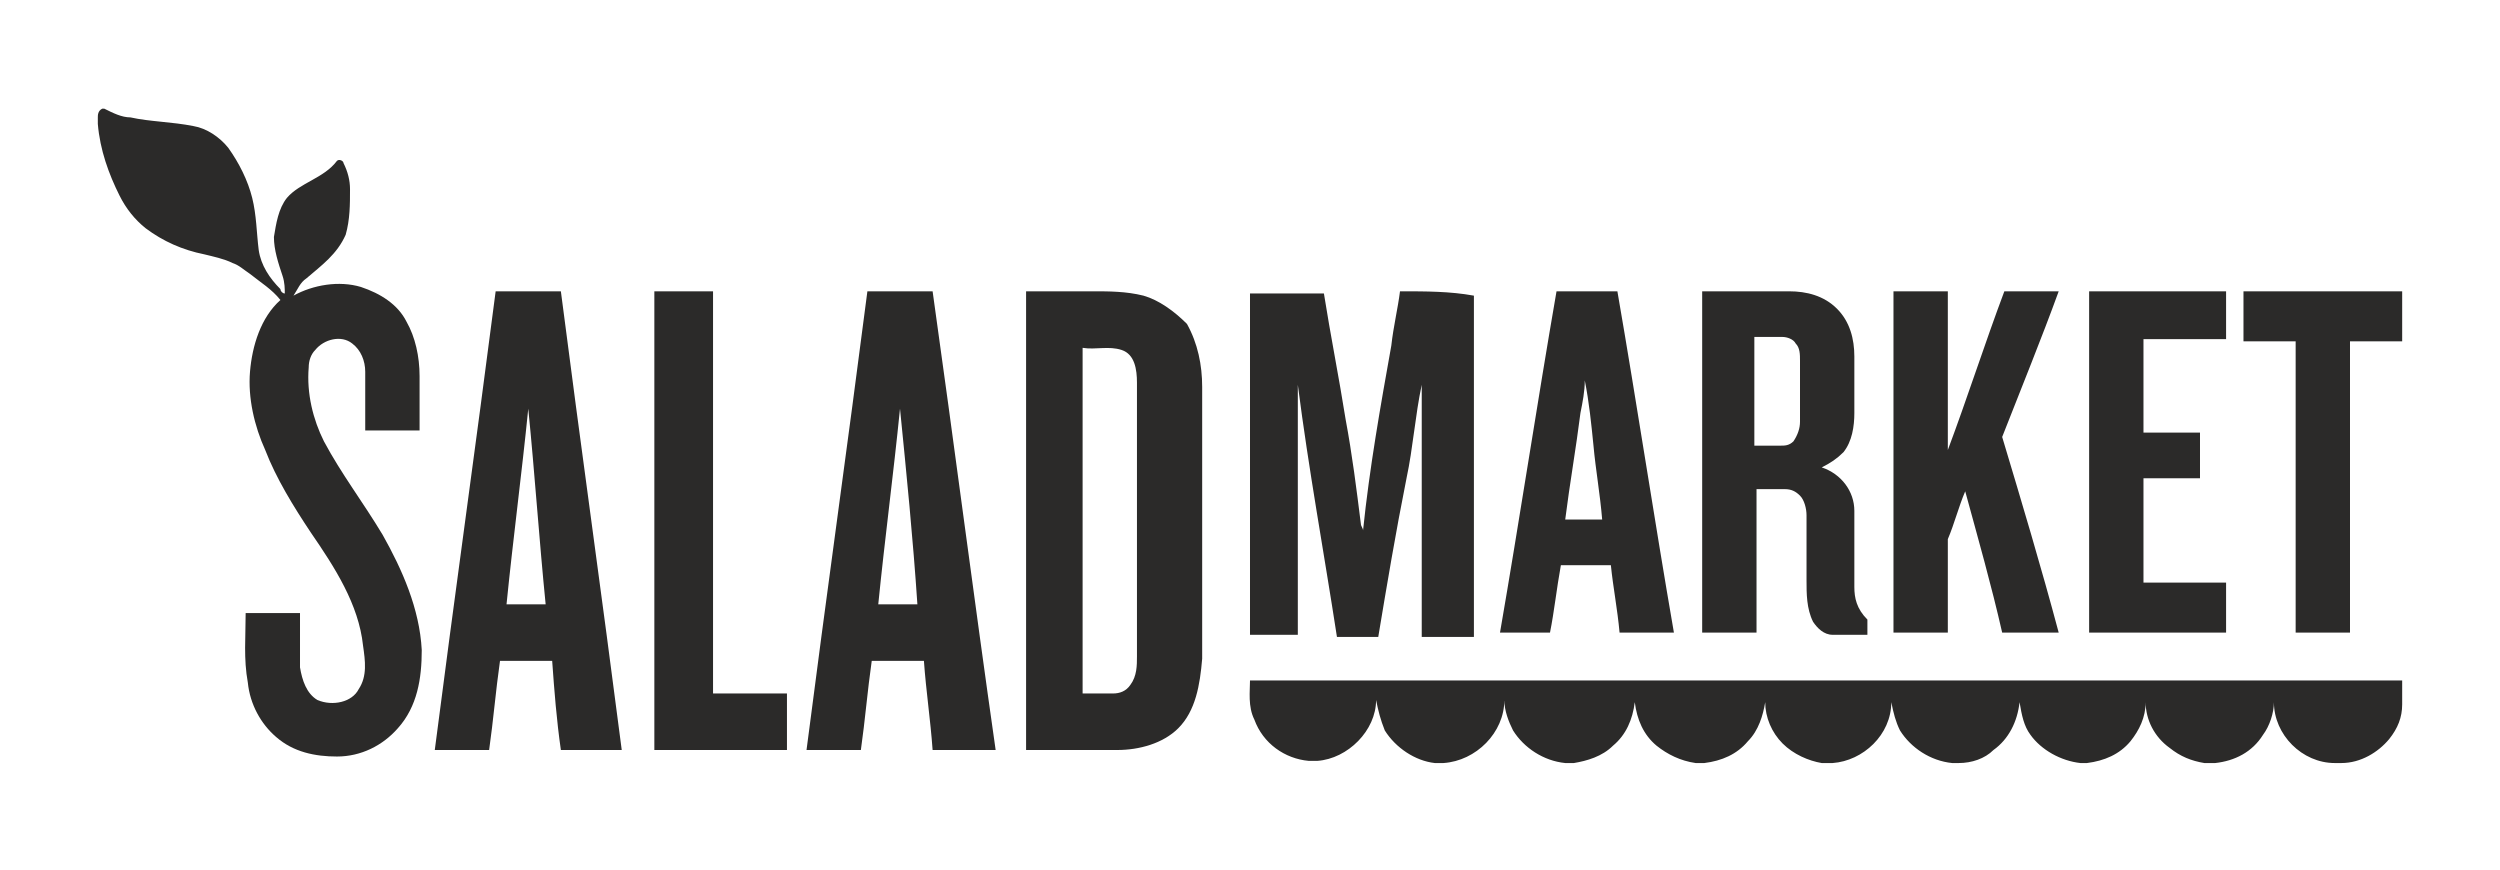 <?xml version="1.0" encoding="utf-8"?>
<!-- Generator: Adobe Illustrator 22.0.1, SVG Export Plug-In . SVG Version: 6.00 Build 0)  -->
<svg version="1.1" id="Capa_1" xmlns="http://www.w3.org/2000/svg" xmlns:xlink="http://www.w3.org/1999/xlink" x="0px" y="0px"
	 viewBox="0 0 115 40" style="enable-background:new 0 0 115 40;" xml:space="preserve">
<style type="text/css">
	.st0{fill:#2B2A29;}
</style>
<g>
	<path class="st0" d="M6.7,10.5c0.8,0.6,1.7,1,2.7,1.2c0.4,0.1,0.9,0.2,1.3,0.4c0.3,0.1,0.5,0.3,0.8,0.5c0.5,0.4,1,0.7,1.4,1.2
		c-0.9,0.8-1.3,2.1-1.4,3.3c-0.1,1.2,0.2,2.5,0.7,3.6c0.5,1.3,1.3,2.6,2.1,3.8c1.1,1.6,2.2,3.3,2.4,5.2c0.1,0.7,0.2,1.4-0.2,2
		c-0.3,0.6-1.2,0.8-1.9,0.5c-0.5-0.3-0.7-0.9-0.8-1.5c0-0.8,0-1.7,0-2.5c-0.8,0-1.7,0-2.5,0c0,1.1-0.1,2.1,0.1,3.2
		c0.1,1,0.6,1.9,1.3,2.5c0.8,0.7,1.8,0.9,2.8,0.9c1.1,0,2.1-0.5,2.8-1.3c0.9-1,1.1-2.3,1.1-3.6c-0.1-1.9-0.9-3.7-1.8-5.3
		c-0.9-1.5-1.9-2.8-2.7-4.3c-0.5-1-0.8-2.2-0.7-3.4c0-0.3,0.1-0.6,0.3-0.8c0.4-0.5,1.2-0.7,1.7-0.3c0.4,0.3,0.6,0.8,0.6,1.3
		c0,0.9,0,1.8,0,2.7c0.8,0,1.7,0,2.5,0c0-0.8,0-1.7,0-2.5c0-0.9-0.2-1.8-0.6-2.5c-0.4-0.8-1.2-1.3-2.1-1.6c-1-0.3-2.2-0.1-3.1,0.4
		c0.2-0.3,0.3-0.6,0.6-0.8c0.7-0.6,1.4-1.1,1.8-2c0.2-0.7,0.2-1.4,0.2-2.1c0-0.4-0.1-0.8-0.3-1.2c0-0.1-0.2-0.2-0.3-0.1
		c-0.6,0.8-1.7,1-2.3,1.7c-0.4,0.5-0.5,1.2-0.6,1.8c0,0.6,0.2,1.2,0.4,1.8c0.1,0.3,0.1,0.6,0.1,0.8c-0.1,0-0.2-0.1-0.2-0.2
		c-0.5-0.5-0.9-1.1-1-1.8c-0.1-0.8-0.1-1.6-0.3-2.4c-0.2-0.8-0.6-1.6-1.1-2.3c-0.4-0.5-1-0.9-1.6-1C7.9,5.6,6.9,5.6,6,5.4
		C5.6,5.4,5.2,5.2,4.8,5H4.7C4.5,5.1,4.5,5.3,4.5,5.4v0.3C4.6,6.9,5,8,5.5,9C5.8,9.6,6.2,10.1,6.7,10.5z"/>
	<path class="st0" d="M22.8,13.4c-0.9,7-1.9,14.1-2.8,21.1c0.8,0,1.7,0,2.5,0c0.2-1.4,0.3-2.7,0.5-4.1c0.8,0,1.6,0,2.4,0
		c0.1,1.4,0.2,2.7,0.4,4.1c0.9,0,1.9,0,2.8,0c-0.9-7-1.9-14.1-2.8-21.1C24.8,13.4,23.8,13.4,22.8,13.4z M23.3,27.8c0.3-3,0.7-6,1-9
		c0.3,3,0.5,6,0.8,9C24.5,27.8,23.9,27.8,23.3,27.8z"/>
	<path class="st0" d="M32.8,31.9c0-6.2,0-12.3,0-18.5c-0.9,0-1.8,0-2.7,0c0,7,0,14.1,0,21.1c2,0,4.1,0,6.1,0c0-0.9,0-1.8,0-2.6
		C35.1,31.9,34,31.9,32.8,31.9z"/>
	<path class="st0" d="M42.9,13.4c-1,0-2,0-3,0c-0.9,7-1.9,14.1-2.8,21.1c0.8,0,1.7,0,2.5,0c0.2-1.4,0.3-2.7,0.5-4.1
		c0.8,0,1.6,0,2.4,0c0.1,1.4,0.3,2.7,0.4,4.1c0.9,0,1.9,0,2.9,0C44.8,27.5,43.9,20.5,42.9,13.4C42.9,13.5,42.9,13.4,42.9,13.4z
		 M40.4,27.8c0.3-3,0.7-6,1-9c0.3,3,0.6,6,0.8,9C41.6,27.8,41,27.8,40.4,27.8z"/>
	<path class="st0" d="M52.6,13.6c-0.8-0.2-1.6-0.2-2.3-0.2c-1.1,0-2.1,0-3.1,0c0,2.7,0,5.5,0,8.2c0,4.3,0,8.6,0,12.9
		c1.4,0,2.8,0,4.2,0c1,0,2.1-0.3,2.8-1c0.8-0.8,1-2,1.1-3.2c0-4.2,0-8.3,0-12.5c0-1-0.2-2-0.7-2.9C54,14.3,53.3,13.8,52.6,13.6z
		 M52.3,30.2c0,0.4,0,0.9-0.3,1.3c-0.2,0.3-0.5,0.4-0.8,0.4c-0.5,0-0.9,0-1.4,0c0-5.3,0-10.6,0-15.9c0.6,0.1,1.2-0.1,1.8,0.1
		c0.6,0.2,0.7,0.9,0.7,1.5C52.3,21.8,52.3,26,52.3,30.2z"/>
	<path class="st0" d="M64.4,13.4c-0.1,0.8-0.3,1.6-0.4,2.5c-0.5,2.8-1,5.6-1.3,8.5c0-0.1-0.1-0.2-0.1-0.3c-0.2-1.6-0.4-3.2-0.7-4.8
		c-0.3-1.9-0.7-3.9-1-5.8c-1.1,0-2.2,0-3.4,0c0,5.2,0,10.5,0,15.7c0.7,0,1.5,0,2.2,0c0-2.6,0-5.3,0-7.9c0-1.2,0-2.4,0-3.6
		c0.5,3.9,1.2,7.7,1.8,11.6c0.6,0,1.3,0,1.9,0c0.4-2.4,0.8-4.8,1.3-7.3c0.3-1.4,0.4-2.9,0.7-4.3c0,3.9,0,7.7,0,11.6
		c0.8,0,1.6,0,2.4,0c0-5.2,0-10.5,0-15.7C66.7,13.4,65.6,13.4,64.4,13.4z"/>
	<path class="st0" d="M71.6,13.4c-0.9,5.2-1.7,10.5-2.6,15.7c0.8,0,1.5,0,2.3,0c0.2-1,0.3-2,0.5-3.1c0.8,0,1.5,0,2.3,0
		c0.1,1,0.3,2,0.4,3.1c0.8,0,1.7,0,2.5,0c-0.9-5.2-1.7-10.5-2.6-15.7C73.4,13.4,72.5,13.4,71.6,13.4z M72,23.9
		c0.2-1.6,0.5-3.3,0.7-4.9c0.1-0.5,0.2-1,0.2-1.5c0.2,1,0.3,2,0.4,3c0.1,1.1,0.3,2.2,0.4,3.4C73.2,23.9,72.6,23.9,72,23.9z"/>
	<path class="st0" d="M85.3,27c0-1.2,0-2.3,0-3.5c0-0.9-0.6-1.7-1.5-2c0.4-0.2,0.7-0.4,1-0.7c0.4-0.5,0.5-1.2,0.5-1.8
		c0-0.9,0-1.7,0-2.6c0-0.8-0.2-1.6-0.8-2.2c-0.6-0.6-1.4-0.8-2.2-0.8c-1.3,0-2.7,0-4,0c0,5.2,0,10.5,0,15.7c0.8,0,1.7,0,2.5,0
		c0-2.2,0-4.4,0-6.6c0.4,0,0.8,0,1.3,0c0.3,0,0.5,0.1,0.7,0.3c0.2,0.2,0.3,0.6,0.3,0.9c0,1,0,2,0,3c0,0.6,0,1.3,0.3,1.9
		c0.2,0.3,0.5,0.6,0.9,0.6c0.5,0,1.1,0,1.6,0c0-0.2,0-0.5,0-0.7C85.4,28,85.3,27.5,85.3,27z M82.8,19.4c0,0.3-0.1,0.6-0.3,0.9
		c-0.2,0.2-0.4,0.2-0.6,0.2c-0.4,0-0.8,0-1.2,0c0-1.7,0-3.3,0-5c0.4,0,0.9,0,1.3,0c0.2,0,0.5,0.1,0.6,0.3c0.2,0.2,0.2,0.5,0.2,0.8
		C82.8,17.5,82.8,18.5,82.8,19.4z"/>
	<path class="st0" d="M94.7,13.4c-0.8,0-1.6,0-2.5,0c-0.9,2.4-1.7,4.9-2.6,7.3c0-2.4,0-4.9,0-7.3c-0.8,0-1.7,0-2.5,0
		c0,5.2,0,10.5,0,15.7c0.8,0,1.7,0,2.5,0c0-1.4,0-2.8,0-4.3c0.3-0.7,0.5-1.5,0.8-2.2c0.6,2.2,1.2,4.3,1.7,6.5c0.9,0,1.7,0,2.6,0
		c-0.8-3-1.7-6-2.6-9C93,17.8,93.9,15.6,94.7,13.4z"/>
	<path class="st0" d="M98.6,26.8c0-1.6,0-3.2,0-4.8c0.9,0,1.7,0,2.6,0c0-0.7,0-1.4,0-2.1c-0.9,0-1.7,0-2.6,0c0-1.4,0-2.9,0-4.3
		c1.3,0,2.5,0,3.8,0c0-0.7,0-1.5,0-2.2c-2.1,0-4.2,0-6.3,0c0,5.2,0,10.5,0,15.7c2.1,0,4.2,0,6.3,0c0-0.8,0-1.5,0-2.3
		C101.1,26.8,99.8,26.8,98.6,26.8z"/>
	<path class="st0" d="M103.2,15.7c0.8,0,1.6,0,2.4,0c0,4.5,0,8.9,0,13.4c0.8,0,1.7,0,2.5,0c0-4.5,0-8.9,0-13.4c0.8,0,1.6,0,2.4,0
		v-2.3c-2.4,0-4.9,0-7.3,0C103.2,14.1,103.2,14.9,103.2,15.7z"/>
	<path class="st0" d="M57.7,33.1c0.4,1.1,1.4,1.8,2.5,1.9h0.4c1.4-0.1,2.7-1.4,2.7-2.8c0.1,0.5,0.2,0.9,0.4,1.4
		c0.5,0.8,1.4,1.4,2.3,1.5h0.4c1.5-0.1,2.8-1.4,2.8-2.9c0,0.5,0.2,1,0.4,1.4c0.5,0.8,1.4,1.4,2.4,1.5h0.4c0.6-0.1,1.3-0.3,1.8-0.8
		c0.6-0.5,0.9-1.2,1-2c0.1,0.8,0.4,1.5,1,2c0.5,0.4,1.1,0.7,1.8,0.8h0.4c0.8-0.1,1.5-0.4,2-1c0.5-0.5,0.7-1.2,0.8-1.8
		c0,0.7,0.3,1.4,0.8,1.9c0.5,0.5,1.2,0.8,1.8,0.9h0.5c1.4-0.1,2.7-1.3,2.7-2.8c0.1,0.5,0.2,0.9,0.4,1.3c0.5,0.8,1.4,1.4,2.4,1.5h0.3
		c0.6,0,1.2-0.2,1.6-0.6c0.7-0.5,1.1-1.3,1.2-2.2c0.1,0.6,0.2,1.1,0.5,1.5c0.5,0.7,1.4,1.2,2.3,1.3H96c0.8-0.1,1.5-0.4,2-1
		c0.4-0.5,0.7-1.1,0.7-1.8c0,0.8,0.4,1.6,1.1,2.1c0.5,0.4,1,0.6,1.6,0.7h0.5c0.9-0.1,1.7-0.5,2.2-1.3c0.3-0.4,0.5-1,0.5-1.5
		c0,1.5,1.3,2.8,2.8,2.8h0.3c0.9,0,1.7-0.5,2.2-1.1c0.4-0.5,0.6-1,0.6-1.6v-1.1c-17.7,0-35.3,0-53,0C57.5,31.8,57.4,32.5,57.7,33.1z
		"/>
</g>
</svg>
